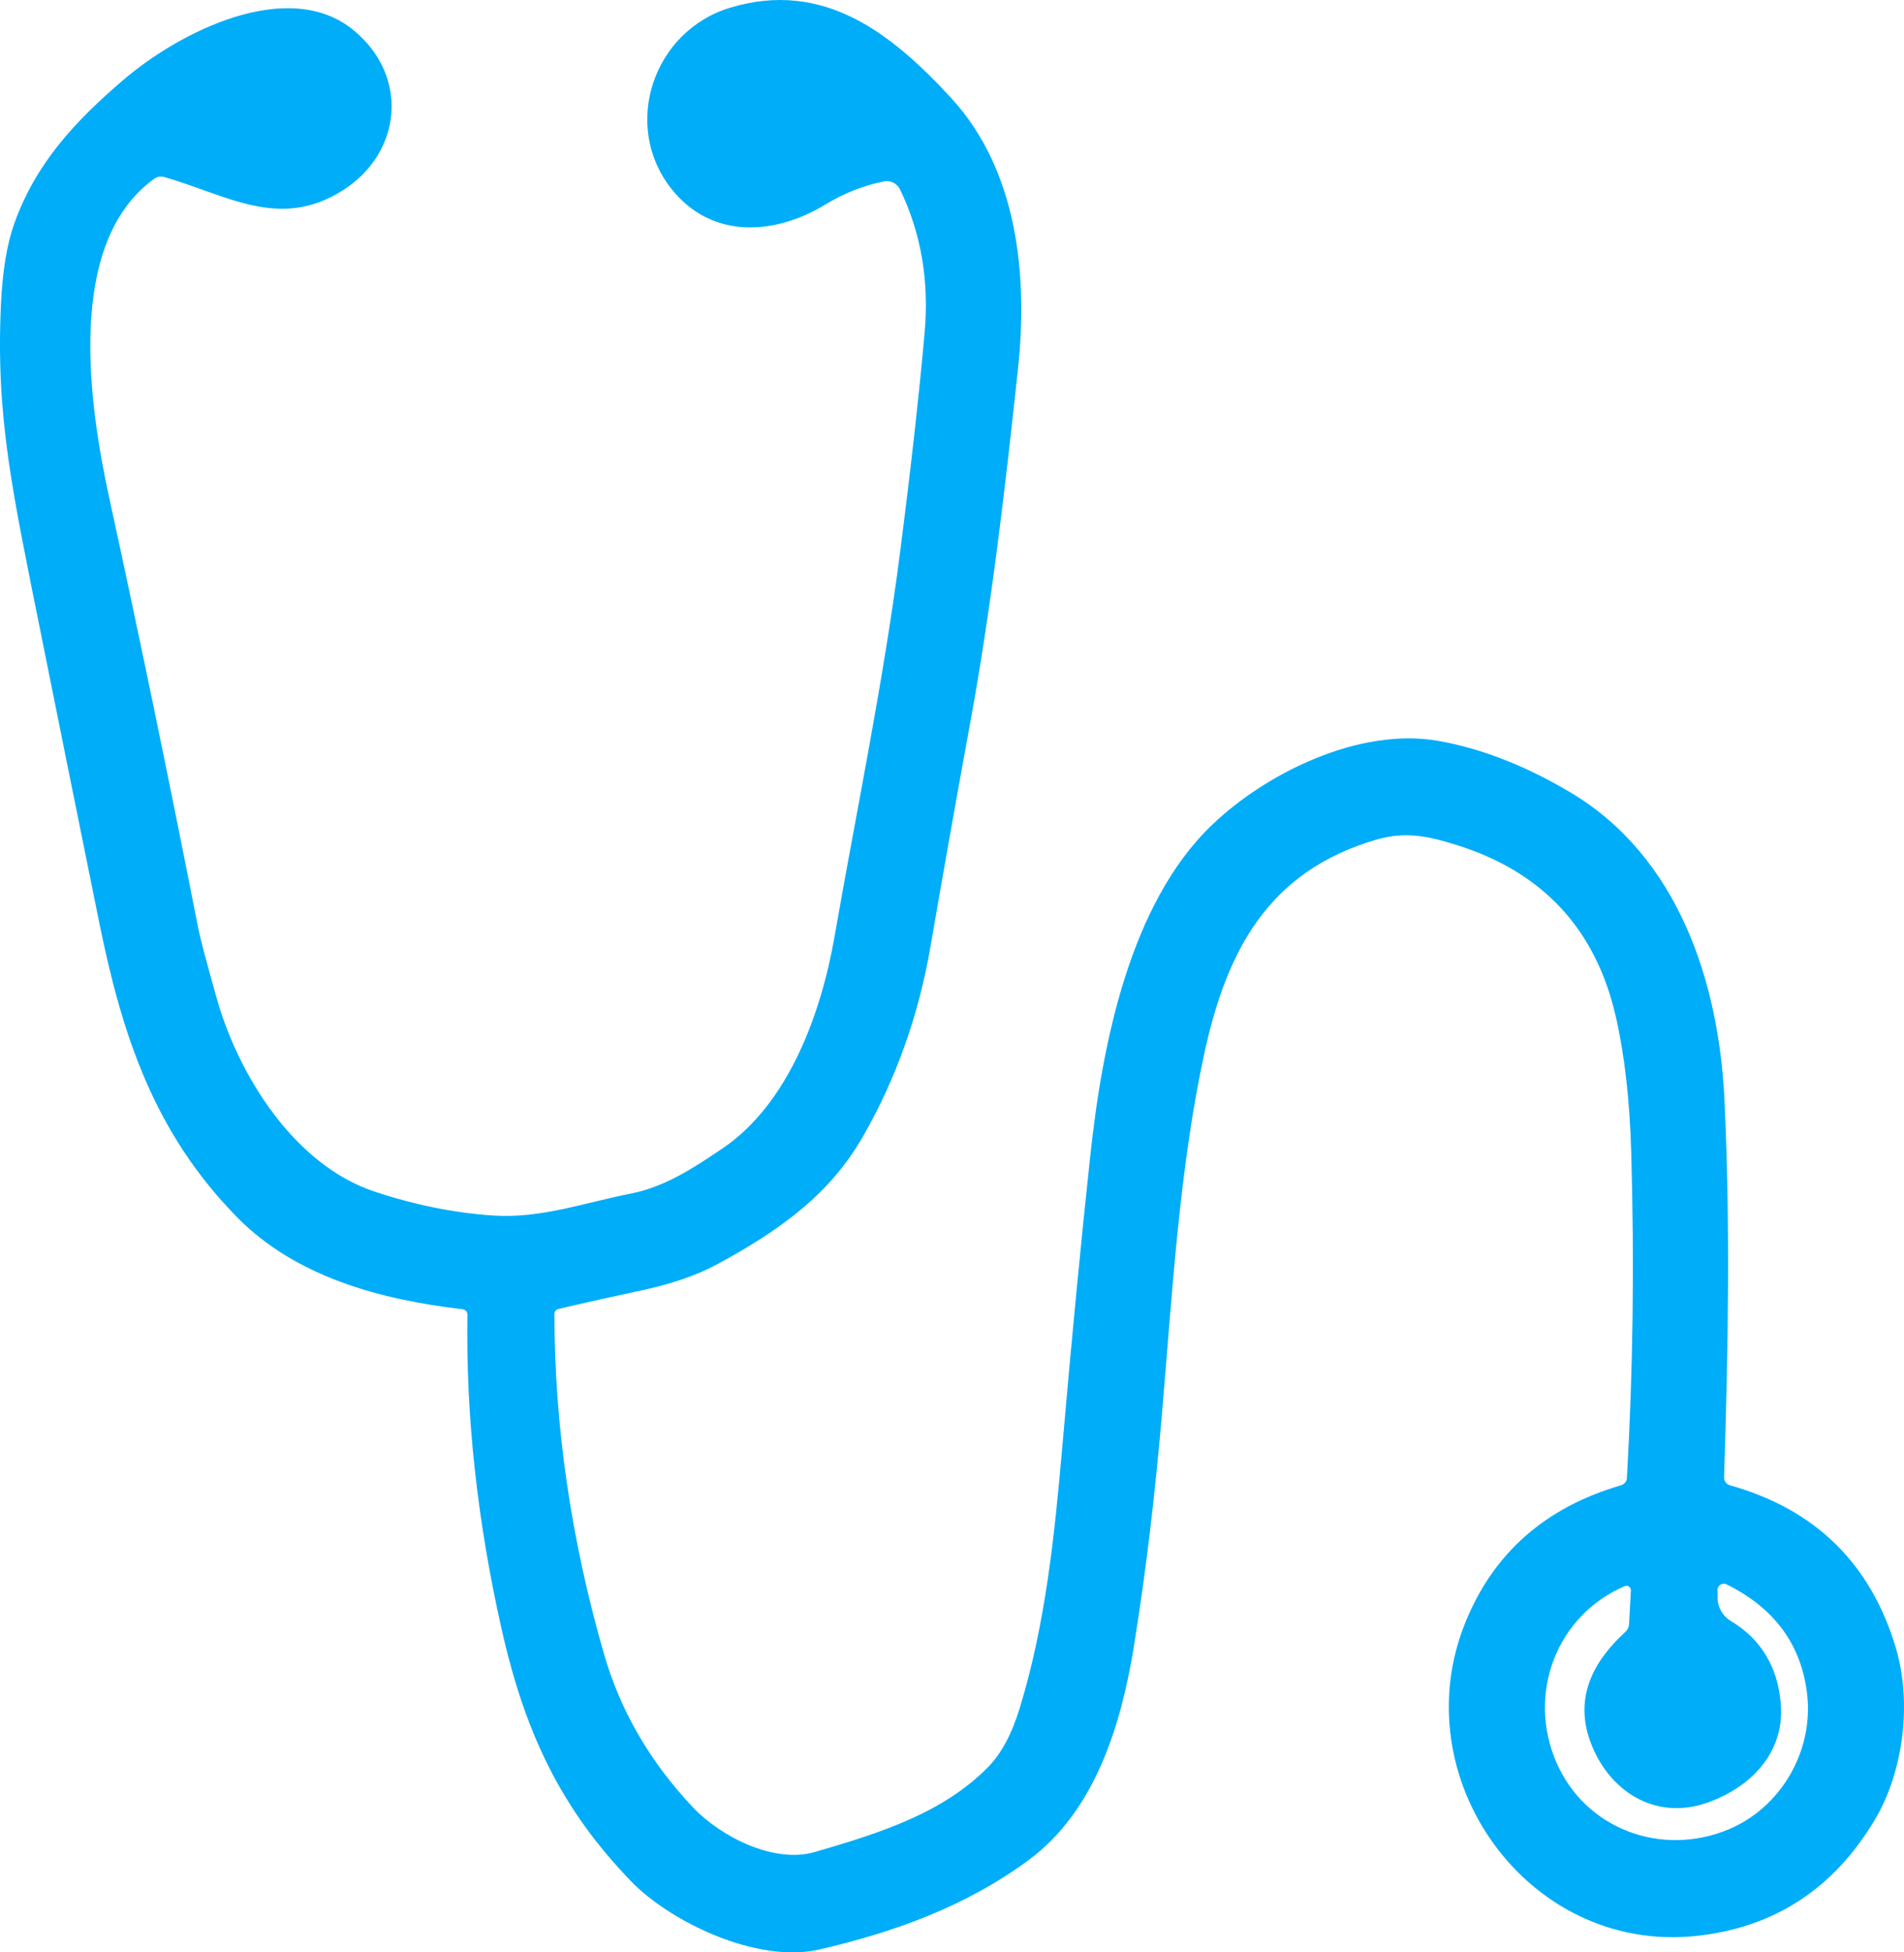 <svg width="80" height="82" viewBox="0 0 80 82" fill="none" xmlns="http://www.w3.org/2000/svg">
<path d="M23.295 55.202C23.3 59.916 23.994 64.671 25.379 69.469C26.064 71.85 27.309 73.996 29.114 75.908C30.281 77.14 32.515 78.279 34.221 77.788C37.024 76.978 39.623 76.138 41.51 74.224C42.067 73.661 42.513 72.832 42.847 71.737C43.921 68.238 44.31 64.485 44.624 60.883C45.031 56.19 45.429 52.053 45.818 48.472C46.316 43.858 47.469 37.955 50.924 34.648C53.216 32.452 57.118 30.545 60.41 31.114C62.229 31.43 64.091 32.155 65.997 33.289C70.513 35.982 72.225 41.237 72.457 46.211C72.703 51.467 72.614 56.63 72.44 62.046C72.438 62.121 72.46 62.195 72.505 62.256C72.549 62.317 72.613 62.361 72.686 62.382C76.279 63.391 78.604 65.672 79.661 69.226C80.333 71.493 79.989 74.389 78.778 76.423C77.043 79.339 74.533 80.968 71.25 81.311C64.169 82.052 58.919 74.642 61.576 68.128C62.759 65.219 64.939 63.303 68.118 62.379C68.184 62.36 68.242 62.321 68.285 62.267C68.328 62.212 68.353 62.146 68.357 62.077C68.614 57.597 68.674 53.033 68.538 48.386C68.477 46.225 68.263 44.337 67.897 42.723C67.06 39.036 64.83 36.626 61.208 35.492C60.035 35.124 59.056 34.905 57.818 35.269C53.264 36.599 51.531 39.965 50.6 44.249C49.559 49.055 49.259 54.232 48.836 59.219C48.538 62.746 48.142 66.047 47.646 69.123C47.127 72.351 46.05 76.035 43.222 78.121C40.548 80.093 37.536 81.157 34.435 81.877C31.788 82.491 28.132 80.69 26.515 79.013C23.578 75.973 22.054 72.79 21.068 68.389C20.051 63.861 19.575 59.477 19.639 55.237C19.641 55.088 19.568 55.005 19.42 54.986C15.982 54.588 12.414 53.624 9.958 51.12C6.466 47.563 5.128 43.477 4.163 38.716C3.317 34.547 2.499 30.492 1.707 26.552C0.53 20.683 -0.179 17.554 0.039 12.806C0.103 11.386 0.292 10.242 0.606 9.373C1.509 6.855 3.16 5.085 5.183 3.356C7.56 1.321 12.124 -0.977 14.857 1.27C17.196 3.194 16.893 6.395 14.427 7.98C11.752 9.695 9.535 8.186 6.899 7.434C6.828 7.414 6.755 7.41 6.682 7.422C6.61 7.435 6.542 7.464 6.483 7.506C2.734 10.196 3.74 16.998 4.583 20.875C5.904 26.949 7.152 32.984 8.328 38.98C8.41 39.396 8.666 40.367 9.095 41.893C10.009 45.155 12.36 48.925 15.736 50.047C17.426 50.607 19.085 50.942 20.713 51.052C22.729 51.185 24.523 50.52 26.512 50.129C27.941 49.848 29.145 49.052 30.349 48.239C33.132 46.369 34.507 42.541 35.06 39.361C35.97 34.14 37.113 28.658 37.802 23.32C38.261 19.767 38.61 16.655 38.849 13.986C39.045 11.793 38.7 9.783 37.816 7.956C37.755 7.831 37.656 7.731 37.532 7.67C37.408 7.609 37.268 7.591 37.133 7.62C36.265 7.798 35.448 8.12 34.684 8.587C32.525 9.901 29.875 10.045 28.2 7.918C26.116 5.266 27.436 1.297 30.69 0.32C34.62 -0.86 37.468 1.411 39.954 4.104C42.761 7.15 43.195 11.565 42.772 15.496C42.253 20.326 41.673 25.403 40.77 30.329C40.165 33.638 39.61 36.763 39.105 39.704C38.607 42.622 37.655 45.303 36.25 47.748C34.834 50.215 32.696 51.707 30.148 53.093C29.291 53.557 28.214 53.928 26.918 54.204C25.735 54.456 24.587 54.713 23.473 54.976C23.354 55.006 23.295 55.081 23.295 55.202ZM72.167 67.041C72.158 67.249 72.205 67.456 72.304 67.64C72.402 67.824 72.548 67.977 72.727 68.084C74.006 68.849 74.702 70.039 74.825 71.572C74.988 73.63 73.538 75.092 71.703 75.723C69.503 76.478 67.556 75.195 66.809 73.116C66.157 71.294 66.928 69.788 68.289 68.543C68.385 68.455 68.443 68.332 68.449 68.2L68.524 66.801C68.526 66.769 68.519 66.737 68.505 66.708C68.491 66.679 68.47 66.654 68.443 66.636C68.417 66.618 68.387 66.607 68.355 66.604C68.323 66.601 68.291 66.606 68.262 66.619C65.407 67.843 64.145 71.13 65.393 74.018C66.611 76.824 69.807 78.001 72.614 76.841C74.818 75.929 76.209 73.558 75.93 71.154C75.686 69.075 74.558 67.538 72.546 66.543C72.504 66.523 72.457 66.513 72.41 66.517C72.364 66.52 72.319 66.536 72.28 66.562C72.241 66.589 72.21 66.625 72.19 66.668C72.169 66.71 72.16 66.757 72.164 66.804C72.171 66.884 72.172 66.963 72.167 67.041Z" fill="#00ADF8"/>
</svg>
